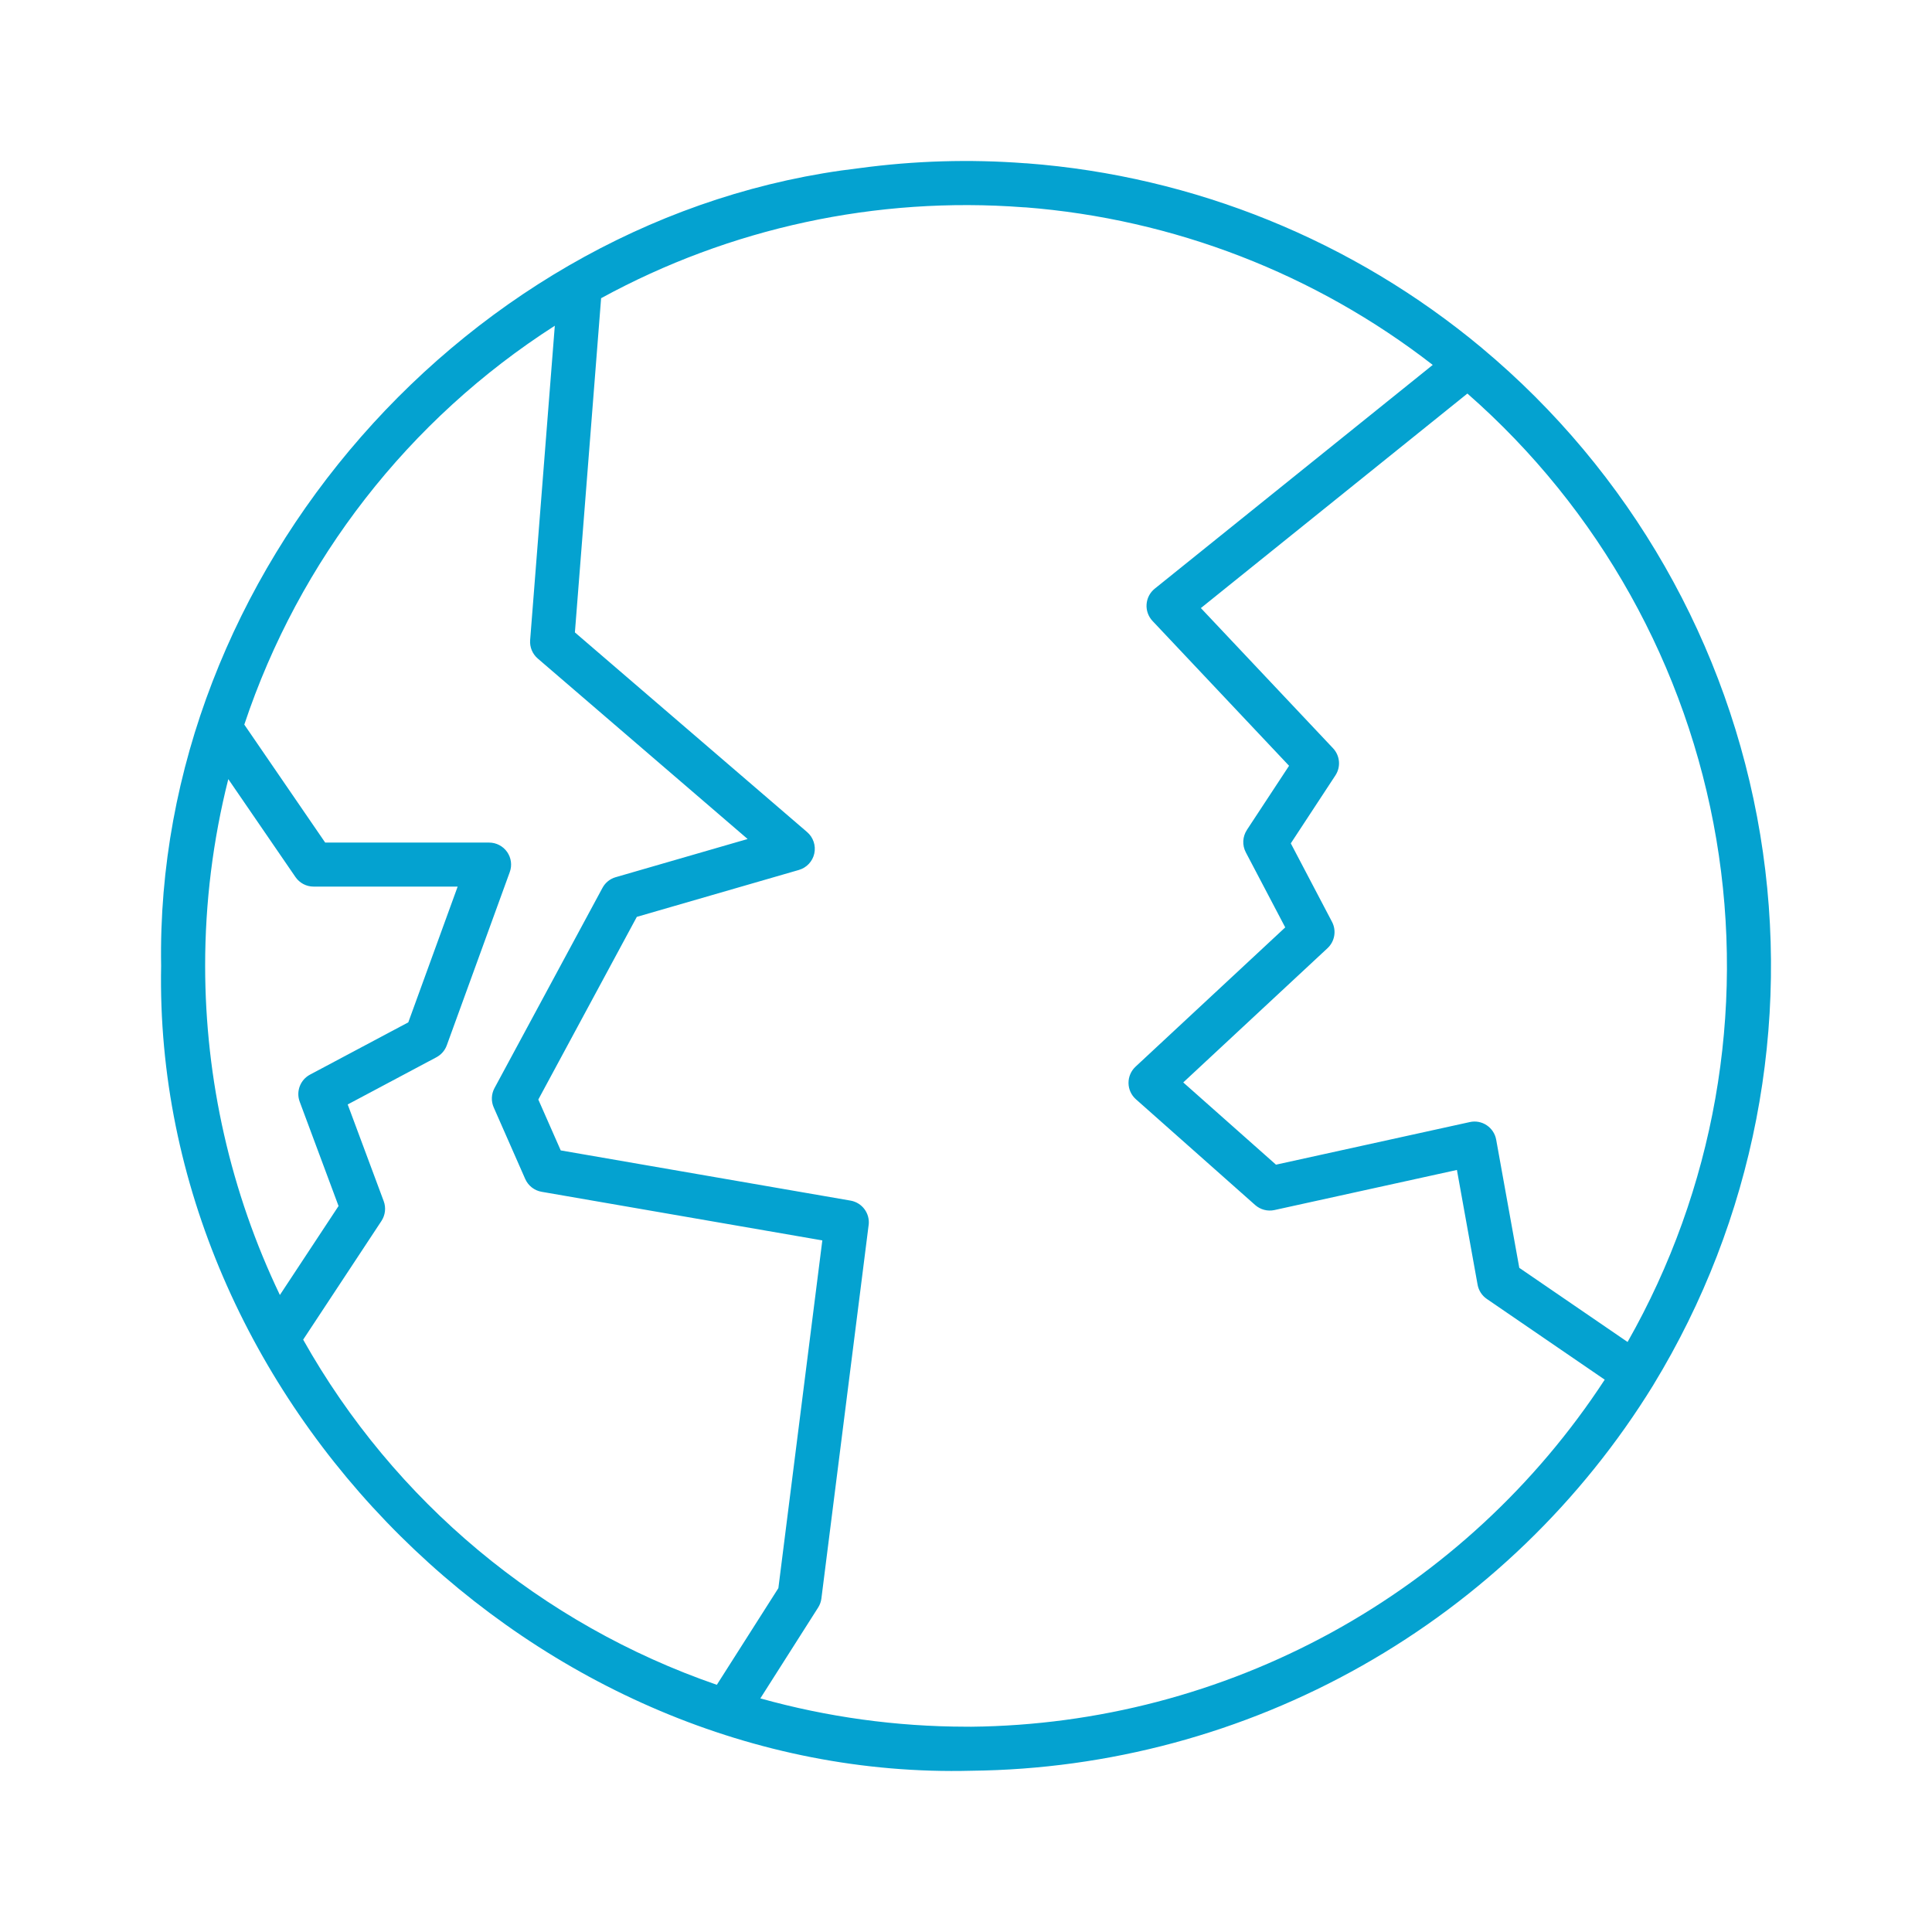 <svg width="60" height="60" viewBox="0 0 60 60" fill="none" xmlns="http://www.w3.org/2000/svg">
<path d="M46.024 10.809H46.024C42.023 7.472 37.081 5.466 31.887 5.072C31.869 5.073 31.852 5.072 31.836 5.07C30.12 4.94 28.395 4.991 26.691 5.222C14.549 6.638 4.797 17.789 5.004 29.994C4.742 43.511 16.666 55.342 30.169 54.992C34.425 54.948 38.599 53.824 42.303 51.728C46.007 49.632 49.12 46.632 51.349 43.007L51.35 43.004C54.466 37.89 55.642 31.826 54.665 25.918C53.687 20.01 50.621 14.649 46.024 10.81L46.024 10.809ZM6.371 29.994C6.37 28.039 6.612 26.092 7.09 24.196L9.175 27.236C9.303 27.423 9.513 27.534 9.739 27.534H14.213L12.68 31.75L9.627 33.374C9.325 33.535 9.188 33.895 9.308 34.216L10.514 37.454L8.692 40.217C7.164 37.026 6.372 33.532 6.371 29.994ZM9.415 41.604L11.847 37.917C11.966 37.735 11.993 37.506 11.916 37.302L10.798 34.3L13.554 32.834C13.703 32.754 13.817 32.623 13.875 32.464L15.831 27.084C15.908 26.875 15.877 26.641 15.749 26.458C15.621 26.276 15.412 26.167 15.189 26.167H10.099L7.587 22.503C9.291 17.393 12.694 13.022 17.23 10.116L16.464 19.879C16.447 20.096 16.535 20.309 16.7 20.451L23.218 26.056L19.121 27.242C18.945 27.292 18.797 27.412 18.71 27.574L15.357 33.792C15.257 33.978 15.248 34.199 15.333 34.392L16.311 36.614C16.404 36.823 16.594 36.973 16.82 37.012L25.538 38.522L24.173 49.321L22.262 52.323V52.323C16.811 50.444 12.24 46.63 9.415 41.604L9.415 41.604ZM30.166 53.625C30.112 53.625 30.057 53.625 30.003 53.624C27.843 53.622 25.693 53.326 23.613 52.745L25.407 49.925C25.462 49.84 25.496 49.744 25.509 49.644L26.976 38.045H26.977C27.022 37.683 26.775 37.349 26.415 37.286L17.414 35.727L16.718 34.147L19.777 28.474L24.811 27.017L24.811 27.017C25.052 26.947 25.236 26.751 25.289 26.506C25.342 26.261 25.257 26.006 25.067 25.842L17.854 19.64L18.668 9.261C22.673 7.073 27.226 6.092 31.777 6.437C31.799 6.439 31.82 6.439 31.841 6.44V6.439C36.447 6.8 40.846 8.501 44.495 11.333L35.861 18.282C35.712 18.402 35.621 18.578 35.608 18.768C35.594 18.958 35.662 19.145 35.792 19.284L40.033 23.782L38.722 25.776H38.723C38.587 25.984 38.574 26.249 38.689 26.469L39.914 28.801L35.265 33.127C35.124 33.259 35.045 33.443 35.047 33.636C35.049 33.829 35.133 34.011 35.277 34.139L38.98 37.423C39.144 37.568 39.367 37.626 39.581 37.579L45.246 36.334L45.888 39.898C45.921 40.078 46.024 40.237 46.175 40.34L49.836 42.847C47.696 46.122 44.781 48.819 41.35 50.699C37.919 52.578 34.078 53.584 30.166 53.625L30.166 53.625ZM50.545 41.676L47.183 39.374L46.465 35.393C46.432 35.21 46.326 35.049 46.172 34.946C46.017 34.842 45.827 34.806 45.646 34.847L39.627 36.17L36.747 33.616L41.227 29.447C41.453 29.236 41.51 28.901 41.367 28.629L40.087 26.191L41.472 24.081C41.646 23.817 41.616 23.468 41.398 23.237L37.294 18.884L45.571 12.222C49.665 15.808 52.395 20.698 53.302 26.063C54.208 31.43 53.235 36.944 50.546 41.676L50.545 41.676Z" fill="#04A2D0"/>
</svg>

